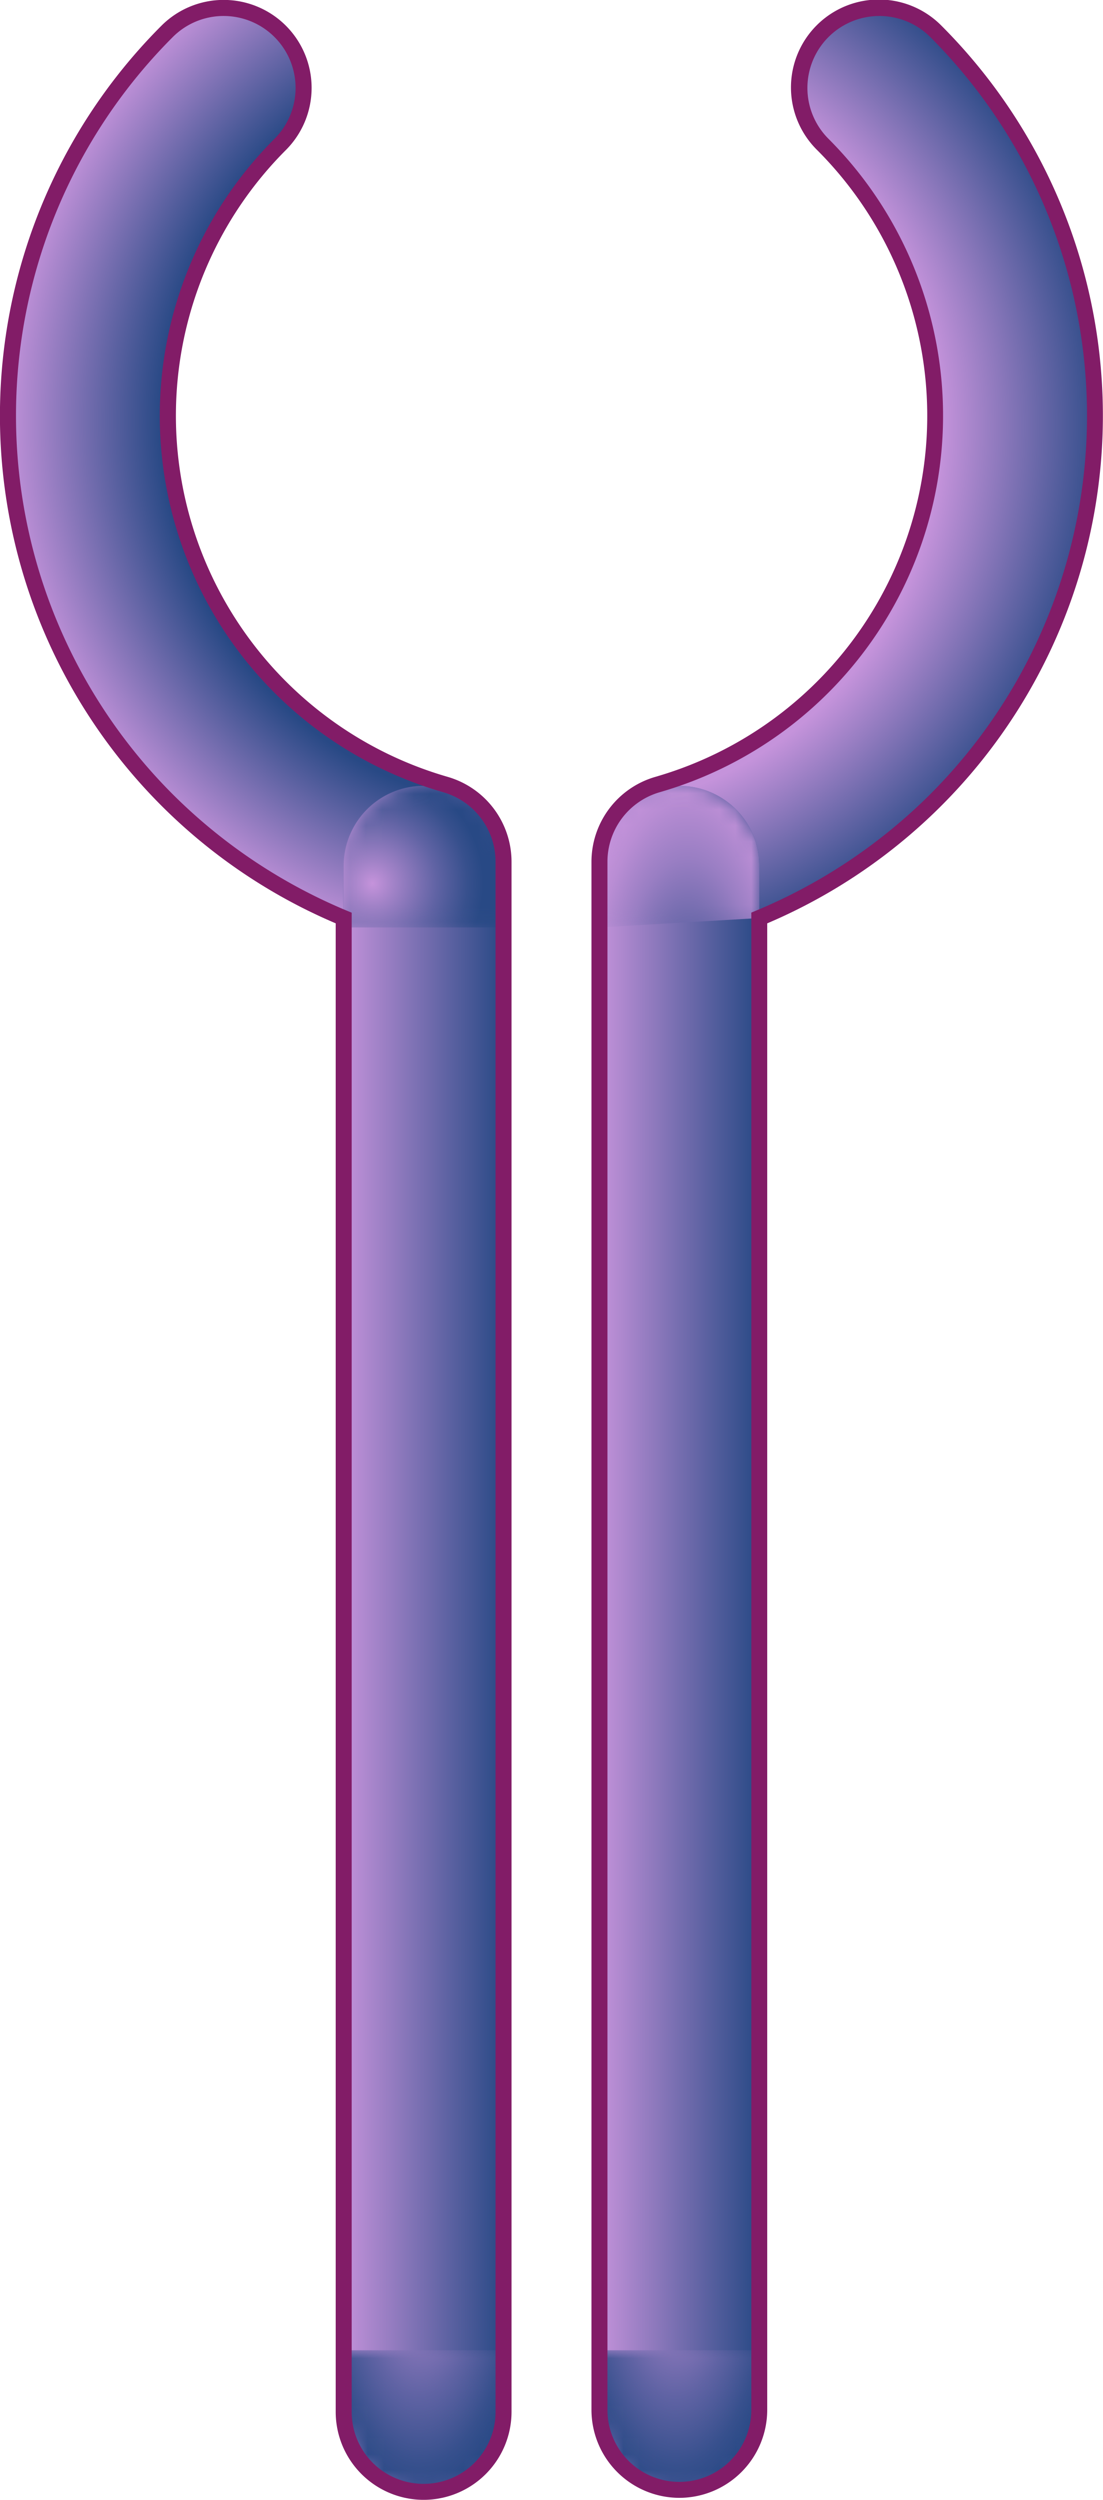 <svg id="Layer_1" data-name="Layer 1" xmlns="http://www.w3.org/2000/svg" xmlns:xlink="http://www.w3.org/1999/xlink" viewBox="0 0 69 156.371"><defs><style>.cls-1{fill:url(#linear-gradient);}.cls-2{fill:url(#linear-gradient-2);}.cls-3{fill:url(#linear-gradient-3);}.cls-4{fill:url(#linear-gradient-4);}.cls-5{fill:url(#radial-gradient);}.cls-6{fill:url(#linear-gradient-5);}.cls-7{mask:url(#mask);}.cls-8{fill:url(#radial-gradient-2);}.cls-9{mask:url(#mask-2);}.cls-10{fill:url(#radial-gradient-3);}.cls-11{fill:#821c67;}.cls-12{fill:url(#radial-gradient-4);}.cls-13{fill:url(#linear-gradient-6);}.cls-14{mask:url(#mask-3);}.cls-15{fill:url(#radial-gradient-5);}.cls-16{mask:url(#mask-4);}.cls-17{fill:url(#radial-gradient-6);}</style><linearGradient id="linear-gradient" x1="-38" y1="262.95" x2="-38" y2="271.751" gradientTransform="translate(54 342.755) rotate(180)" gradientUnits="userSpaceOnUse"><stop offset="0"/><stop offset="0.217" stop-color="#4a4a4a"/><stop offset="0.427" stop-color="#8b8b8b"/><stop offset="0.617" stop-color="#bdbdbd"/><stop offset="0.781" stop-color="#e1e1e1"/><stop offset="0.914" stop-color="#f7f7f7"/><stop offset="1" stop-color="#fff"/></linearGradient><linearGradient id="linear-gradient-2" x1="124" y1="364.314" x2="124" y2="373.115" gradientTransform="translate(-32 -195.462)" xlink:href="#linear-gradient"/><linearGradient id="linear-gradient-3" x1="108" y1="168.851" x2="108" y2="177.653" gradientTransform="matrix(1, 0, 0, 1, 0, 0)" xlink:href="#linear-gradient"/><linearGradient id="linear-gradient-4" x1="-54.093" y1="262.95" x2="-54.093" y2="271.903" gradientTransform="translate(54 342.755) rotate(180)" gradientUnits="userSpaceOnUse"><stop offset="0"/><stop offset="0.332" stop-color="#636363"/><stop offset="0.722" stop-color="#d2d2d2"/><stop offset="0.895" stop-color="#fff"/></linearGradient><radialGradient id="radial-gradient" cx="100.125" cy="48.124" r="34.42" gradientUnits="userSpaceOnUse"><stop offset="0.713" stop-color="#284985"/><stop offset="1" stop-color="#c593db"/></radialGradient><linearGradient id="linear-gradient-5" x1="96.973" y1="124.329" x2="86.894" y2="124.329" gradientUnits="userSpaceOnUse"><stop offset="0" stop-color="#284985"/><stop offset="1" stop-color="#c593db"/></linearGradient><mask id="mask" x="21.399" y="49.157" width="10.101" height="8.858" maskUnits="userSpaceOnUse"><g transform="translate(-65.5 -21.814)"><path class="cls-1" d="M87,79.83V75.972a5,5,0,0,1,10,0V79.83"/></g></mask><radialGradient id="radial-gradient-2" cx="-34.798" cy="265.552" r="6.944" gradientTransform="translate(54 346.351) rotate(180) scale(1 1.014)" gradientUnits="userSpaceOnUse"><stop offset="0" stop-color="#c593db"/><stop offset="0.198" stop-color="#a182c7"/><stop offset="0.579" stop-color="#6063a4"/><stop offset="0.857" stop-color="#37508d"/><stop offset="1" stop-color="#284985"/></radialGradient><mask id="mask-2" x="21.5" y="147.013" width="10" height="8.733" maskUnits="userSpaceOnUse"><g transform="translate(-65.5 -21.814)"><path class="cls-2" d="M97,168.828v3.858a5,5,0,0,1-10,0v-3.858"/></g></mask><radialGradient id="radial-gradient-3" cx="123.741" cy="358.315" r="6.848" gradientTransform="translate(-32 -649.266) scale(1 2.266)" xlink:href="#radial-gradient-2"/><radialGradient id="radial-gradient-4" cx="100.144" cy="48.469" r="34.693" gradientUnits="userSpaceOnUse"><stop offset="0.698" stop-color="#c593db"/><stop offset="1" stop-color="#284985"/></radialGradient><linearGradient id="linear-gradient-6" x1="112.973" y1="124.329" x2="102.894" y2="124.329" xlink:href="#linear-gradient-5"/><mask id="mask-3" x="37.5" y="147.013" width="10" height="8.733" maskUnits="userSpaceOnUse"><g transform="translate(-65.5 -21.814)"><path class="cls-3" d="M113,168.828v3.858a5,5,0,0,1-10,0v-3.858"/></g></mask><radialGradient id="radial-gradient-5" cx="107.741" cy="162.853" r="6.848" gradientTransform="translate(0 -206.252) scale(1 2.266)" xlink:href="#radial-gradient-2"/><mask id="mask-4" x="37.5" y="49.133" width="10.186" height="8.882" maskUnits="userSpaceOnUse"><g transform="translate(-65.5 -21.814)"><path class="cls-4" d="M103,79.83V75.972a5.066,5.066,0,0,1,5-5.025,5.173,5.173,0,0,1,5.186,4.958L113,79.83"/></g></mask><radialGradient id="radial-gradient-6" cx="-54.543" cy="257.524" r="6.848" gradientTransform="translate(54 668.907) rotate(180) scale(1 2.266)" gradientUnits="userSpaceOnUse"><stop offset="0" stop-color="#284985"/><stop offset="0.32" stop-color="#6465a6"/><stop offset="0.635" stop-color="#997ec3"/><stop offset="0.87" stop-color="#b98dd4"/><stop offset="1" stop-color="#c593db"/></radialGradient></defs><title>IFNAR</title><g id="IFNAR"><g id="IFNAR1"><path class="cls-5" d="M92,177.686a5,5,0,0,1-5-5V79.239a34.118,34.118,0,0,1-11.042-7.381,34,34,0,0,1,0-48.083,5,5,0,0,1,7.071,7.071A24.01,24.01,0,0,0,93.162,70.828l.26.077A5,5,0,0,1,97,75.7v96.987A5,5,0,0,1,92,177.686Z" transform="translate(-65.5 -21.814)"/><path class="cls-6" d="M92,177.561a4.938,4.938,0,0,1-5-4.875V75.972a5,5,0,0,1,10,0v96.714A4.938,4.938,0,0,1,92,177.561Z" transform="translate(-65.5 -21.814)"/><g class="cls-7"><path class="cls-8" d="M87,79.83l-.1-3.972A5.037,5.037,0,0,1,92,70.971a4.766,4.766,0,0,1,5,5V79.83" transform="translate(-65.5 -21.814)"/></g><g class="cls-9"><path class="cls-10" d="M97,168.828v3.858a5,5,0,0,1-10,0v-3.858" transform="translate(-65.5 -21.814)"/></g><path class="cls-11" d="M92,178.186a5.507,5.507,0,0,1-5.5-5.5V79.571a34.505,34.505,0,0,1-10.9-56.15A5.5,5.5,0,0,1,83.383,31.2,23.51,23.51,0,0,0,93.3,70.348l.26.077A5.533,5.533,0,0,1,97.5,75.7v96.987A5.507,5.507,0,0,1,92,178.186ZM79.494,22.814a4.489,4.489,0,0,0-3.182,1.315,33.5,33.5,0,0,0,0,47.375,33.851,33.851,0,0,0,10.879,7.273l.309.128v93.781a4.5,4.5,0,1,0,9,0V75.7a4.526,4.526,0,0,0-3.22-4.314l-.26-.077A24.5,24.5,0,0,1,82.676,30.493a4.5,4.5,0,0,0-3.182-7.679Z" transform="translate(-65.5 -21.814)"/></g><g id="IFNAR2"><path class="cls-12" d="M108,177.561a5,5,0,0,0,5-5V79.239a34.118,34.118,0,0,0,11.042-7.381,34,34,0,0,0,0-48.083,5,5,0,1,0-7.071,7.071,24.01,24.01,0,0,1-10.132,39.981l-.26.077A5,5,0,0,0,103,75.7v96.862A5,5,0,0,0,108,177.561Z" transform="translate(-65.5 -21.814)"/><path class="cls-13" d="M108,177.561a4.938,4.938,0,0,1-5-4.875V75.972a5,5,0,0,1,10,0v96.714A4.938,4.938,0,0,1,108,177.561Z" transform="translate(-65.5 -21.814)"/><g class="cls-14"><path class="cls-15" d="M113,168.828v3.858a5,5,0,0,1-10,0v-3.858" transform="translate(-65.5 -21.814)"/></g><g class="cls-16"><path class="cls-17" d="M103,79.83V75.972a5,5,0,0,1,10,0v3.267" transform="translate(-65.5 -21.814)"/></g><path class="cls-11" d="M108,178.061a5.507,5.507,0,0,1-5.5-5.5V75.7a5.533,5.533,0,0,1,3.936-5.273l.259-.077A23.5,23.5,0,0,0,116.617,31.2a5.5,5.5,0,1,1,7.778-7.778,34.513,34.513,0,0,1-10.9,56.15v92.989A5.507,5.507,0,0,1,108,178.061ZM120.506,22.814a4.5,4.5,0,0,0-3.182,7.679A24.51,24.51,0,0,1,106.98,71.307l-.259.077A4.526,4.526,0,0,0,103.5,75.7v96.862a4.5,4.5,0,0,0,9,0V78.9l.309-.128A33.851,33.851,0,0,0,123.688,71.5a33.5,33.5,0,0,0,0-47.375A4.489,4.489,0,0,0,120.506,22.814Z" transform="translate(-65.5 -21.814)"/></g></g></svg>
